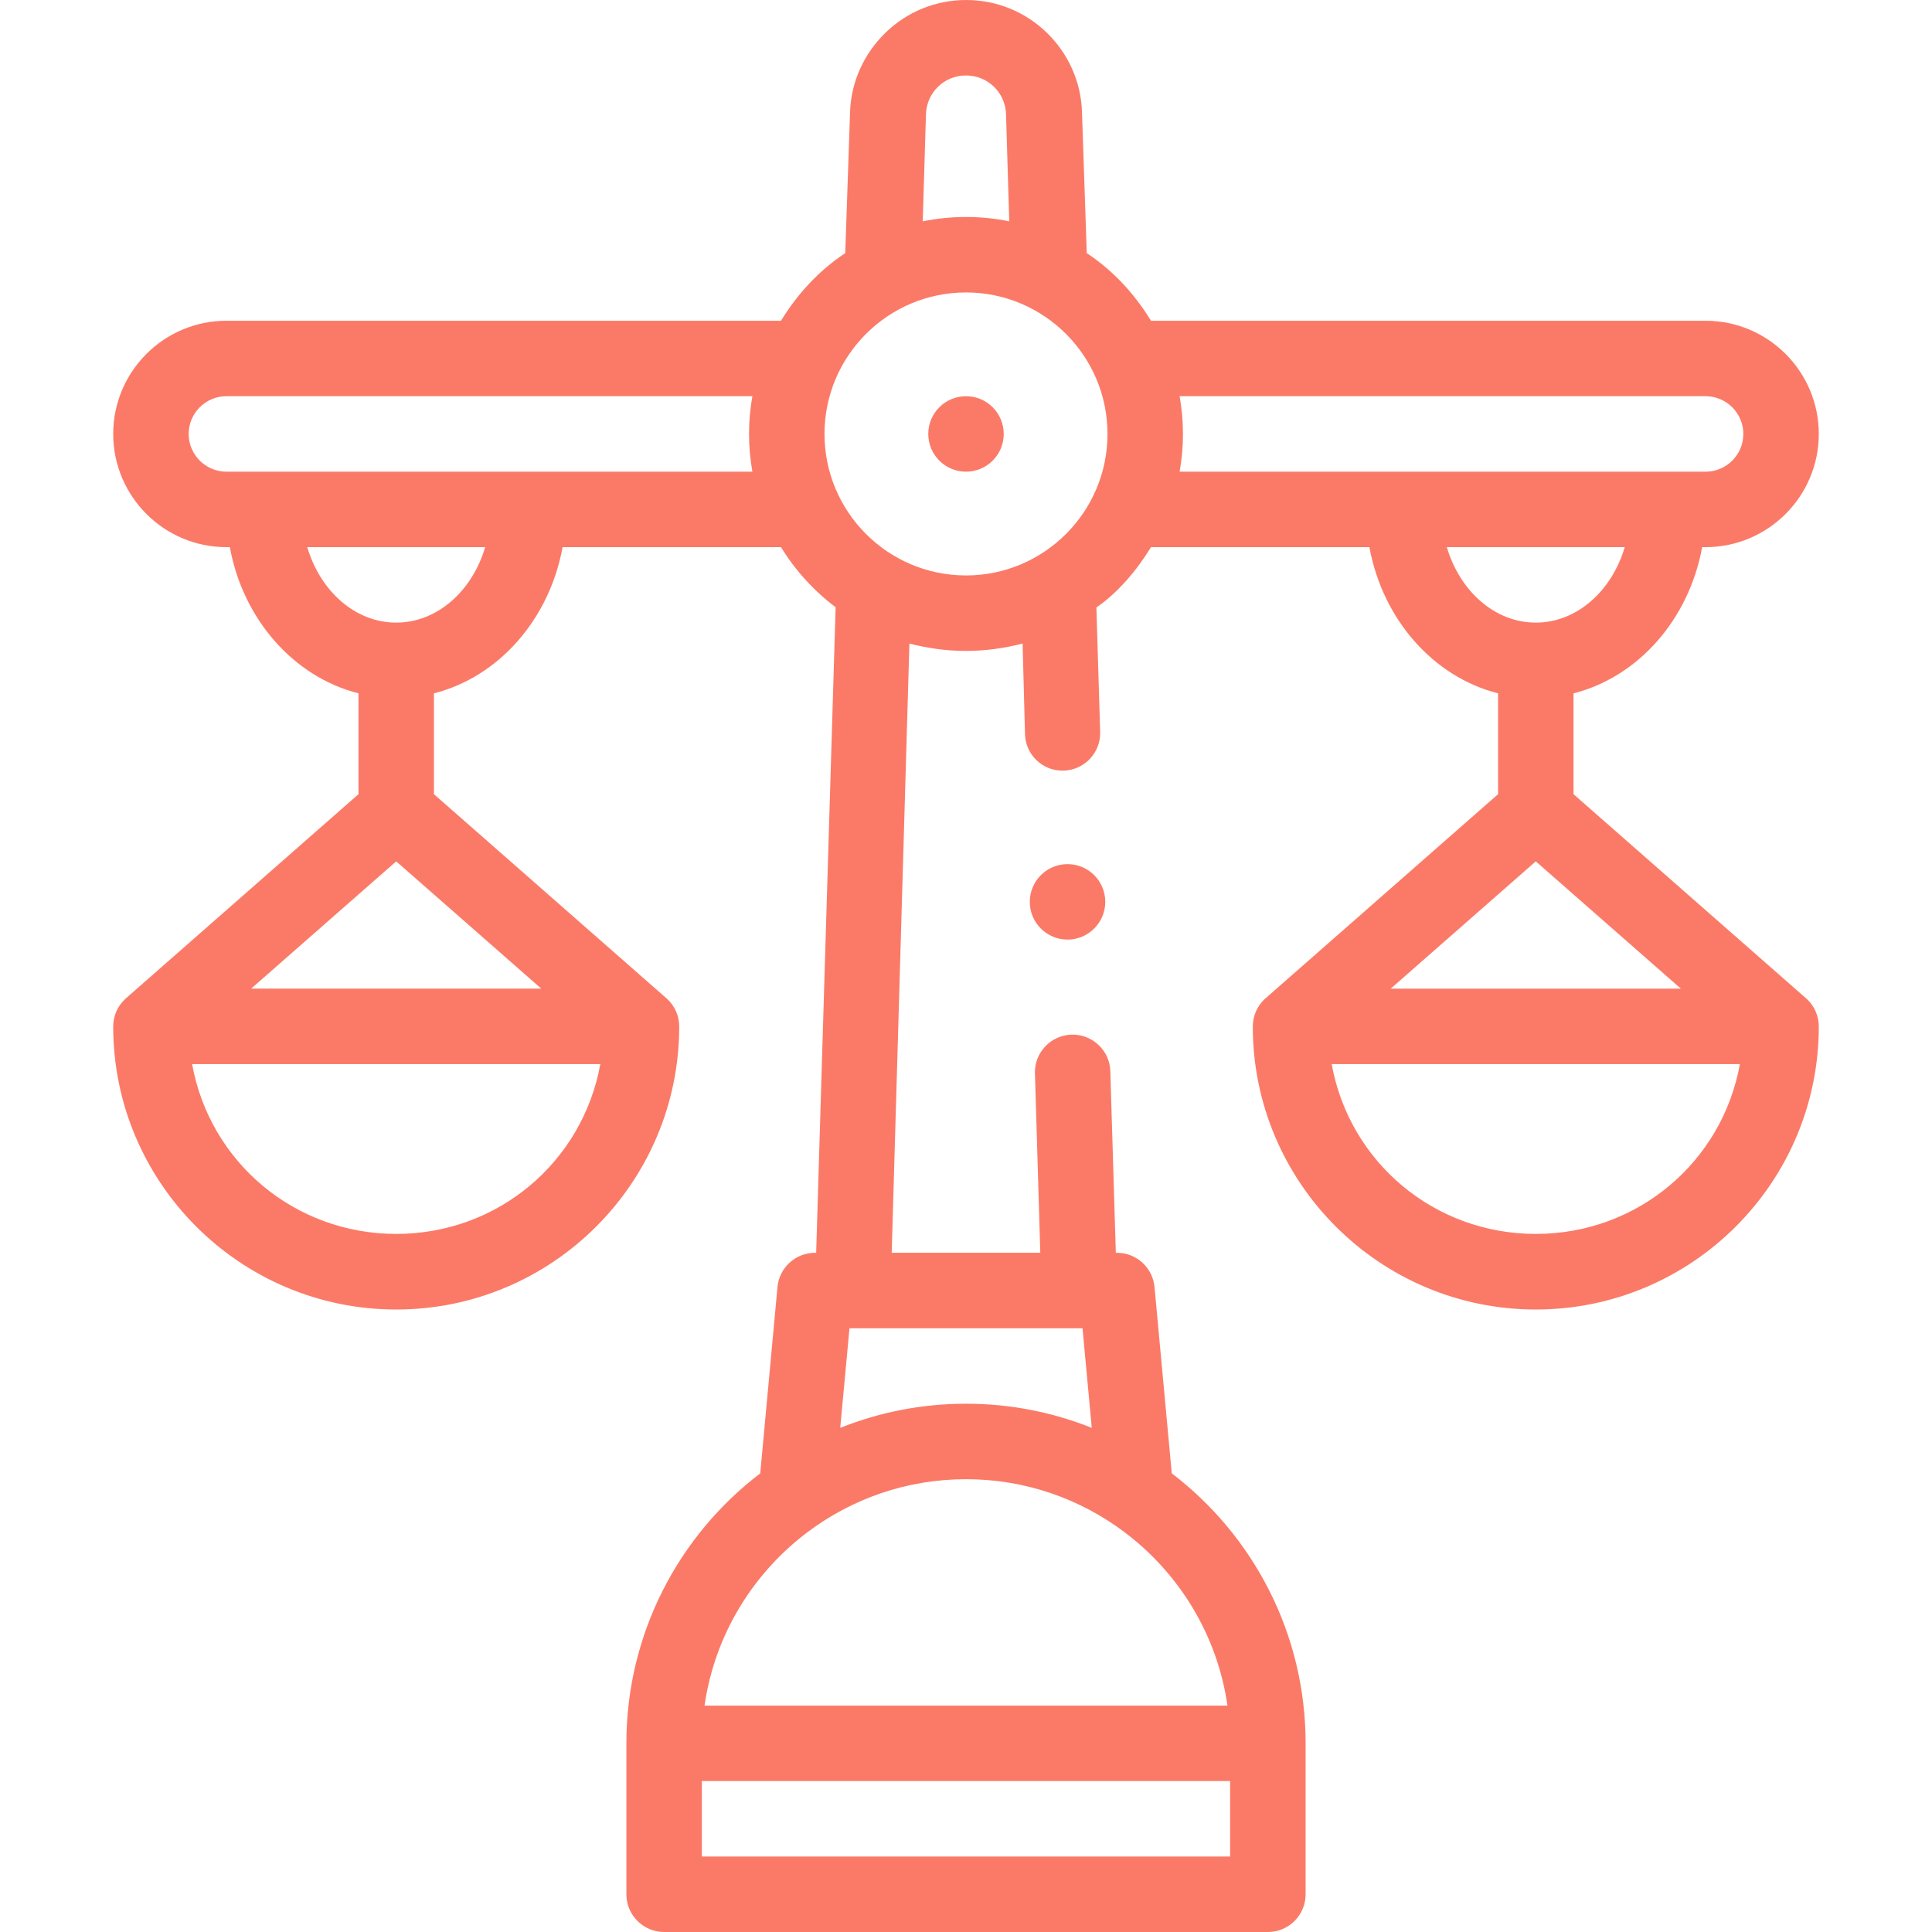 <?xml version="1.0"?>
<svg xmlns="http://www.w3.org/2000/svg" xmlns:xlink="http://www.w3.org/1999/xlink" xmlns:svgjs="http://svgjs.com/svgjs" version="1.1" width="512" height="512" x="0" y="0" viewBox="0 0 512 512" style="enable-background:new 0 0 512 512" xml:space="preserve" class=""><g><g xmlns="http://www.w3.org/2000/svg"><circle cx="256" cy="115" r="10" fill="#fb7a67" data-original="#000000" style="" class=""/><circle cx="282.905" cy="239" r="10" fill="#fb7a67" data-original="#000000" style="" class=""/><path d="m417 210.471v-26.73c17.129-4.337 30.575-19.551 34.094-38.74h.906c16.54 0 30-13.46 30-30s-13.46-30-30-30h-146.969c-4.398-7.162-10.031-13.286-17.031-17.928v-.013l-1.26-37.37c-.25-8-3.61-15.48-9.35-21.05-5.75-5.57-13.355-8.64-21.355-8.64s-15.598 3.07-21.338 8.64-9.174 13.05-9.424 21.05l-1.273 37.38v.009c-7 4.641-12.635 10.763-17.031 17.921h-146.969c-16.54 0-30 13.46-30 30s13.46 30 30 30h.906c3.52 19.189 16.966 34.403 34.094 38.74v26.73s-61.713 54.164-61.771 54.221c-1.981 1.827-3.229 4.436-3.229 7.344 0 41.355 33.645 75 75 75s75-33.645 75-75c0-2.869-1.215-5.448-3.15-7.272-.081-.082-61.85-54.293-61.85-54.293v-26.73c17.129-4.337 30.575-19.551 34.094-38.74h57.875c3.792 6.174 8.715 11.581 14.481 15.929v.001l-5.158 171.07h-.292c-5.17 0-9.48 3.93-9.96 9.08l-4.57 49.37c-21.55 16.45-35.47 42.4-35.47 71.55v40c0 5.523 4.477 10 10 10h160c5.523 0 10-4.477 10-10v-40c0-29.15-13.92-55.1-35.47-71.55l-4.57-49.37c-.48-5.15-4.79-9.08-9.96-9.08h-.294l-1.456-48.11c-.08-2.62-1.15-5.06-3.03-6.88-1.95-1.89-4.54-2.9-7.26-2.82-2.67.08-5.15 1.2-6.98 3.14-1.76 1.88-2.72 4.3-2.72 6.85l1.43 47.82h-39.38l4.69-161.44v-.009c5 1.265 9.873 1.949 15 1.949s10-.684 15-1.949v.009l.635 23.97c.08 2.62 1.118 5.06 2.998 6.88 1.95 1.89 4.499 2.9 7.239 2.82 5.51-.17 9.849-4.755 9.679-10.265l-.996-32.965h-.003c5.766-4 10.687-9.826 14.478-16h57.875c3.52 19.189 16.966 34.403 34.094 38.74v26.73s-61.847 54.277-61.956 54.389c-1.875 1.818-3.044 4.358-3.044 7.176 0 41.355 33.645 75 75 75s75-33.645 75-75c0-2.831-1.181-5.381-3.071-7.2-.1-.103-61.928-54.364-61.928-54.364zm-312 116.529c-26.914 0-49.374-19-54.089-45h108.178c-4.715 26-27.175 45-54.089 45zm38.442-65h-76.884l38.442-33.732zm-38.442-97c-10.865 0-20.133-8.359-23.572-20h47.145c-3.44 11.641-12.708 20-23.573 20zm94.388-40h-139.388c-5.51 0-10-4.49-10-10s4.49-10 10-10h139.388c-.573 3.25-.888 6.588-.888 10s.316 6.75.888 10zm46.002-94.71c.17-5.77 4.83-10.29 10.6-10.29h.02c5.77 0 10.43 4.52 10.6 10.29l.85 28.36c-3.705-.752-7.537-1.15-11.46-1.15s-7.755.398-11.46 1.15zm80.61 461.71h-140v-20h140zm-28.05-86c14.49 10.88 24.65 27.25 27.34 46h-138.58c2.69-18.75 12.85-35.12 27.34-46 11.7-8.79 26.23-14 41.95-14s30.25 5.21 41.95 14zm-11.95-54h.88l2.45 26.4c-10.31-4.13-21.56-6.4-33.33-6.4s-23.02 2.27-33.33 6.4l2.45-26.4h.88zm-30-199.5c-20.678 0-37.5-16.822-37.5-37.5s16.822-37.5 37.5-37.5 37.5 16.822 37.5 37.5-16.822 37.5-37.5 37.5zm56.612-27.5c.573-3.25.888-6.588.888-10s-.316-6.75-.888-10h139.388c5.51 0 10 4.49 10 10s-4.49 10-10 10zm70.816 20h47.145c-3.439 11.641-12.708 20-23.572 20s-20.134-8.359-23.573-20zm23.572 83.268 38.442 33.732h-76.884zm0 98.732c-26.914 0-49.374-19-54.089-45h108.178c-4.715 26-27.175 45-54.089 45z" fill="#fb7a67" data-original="#000000" style="" class=""/></g></g></svg>

